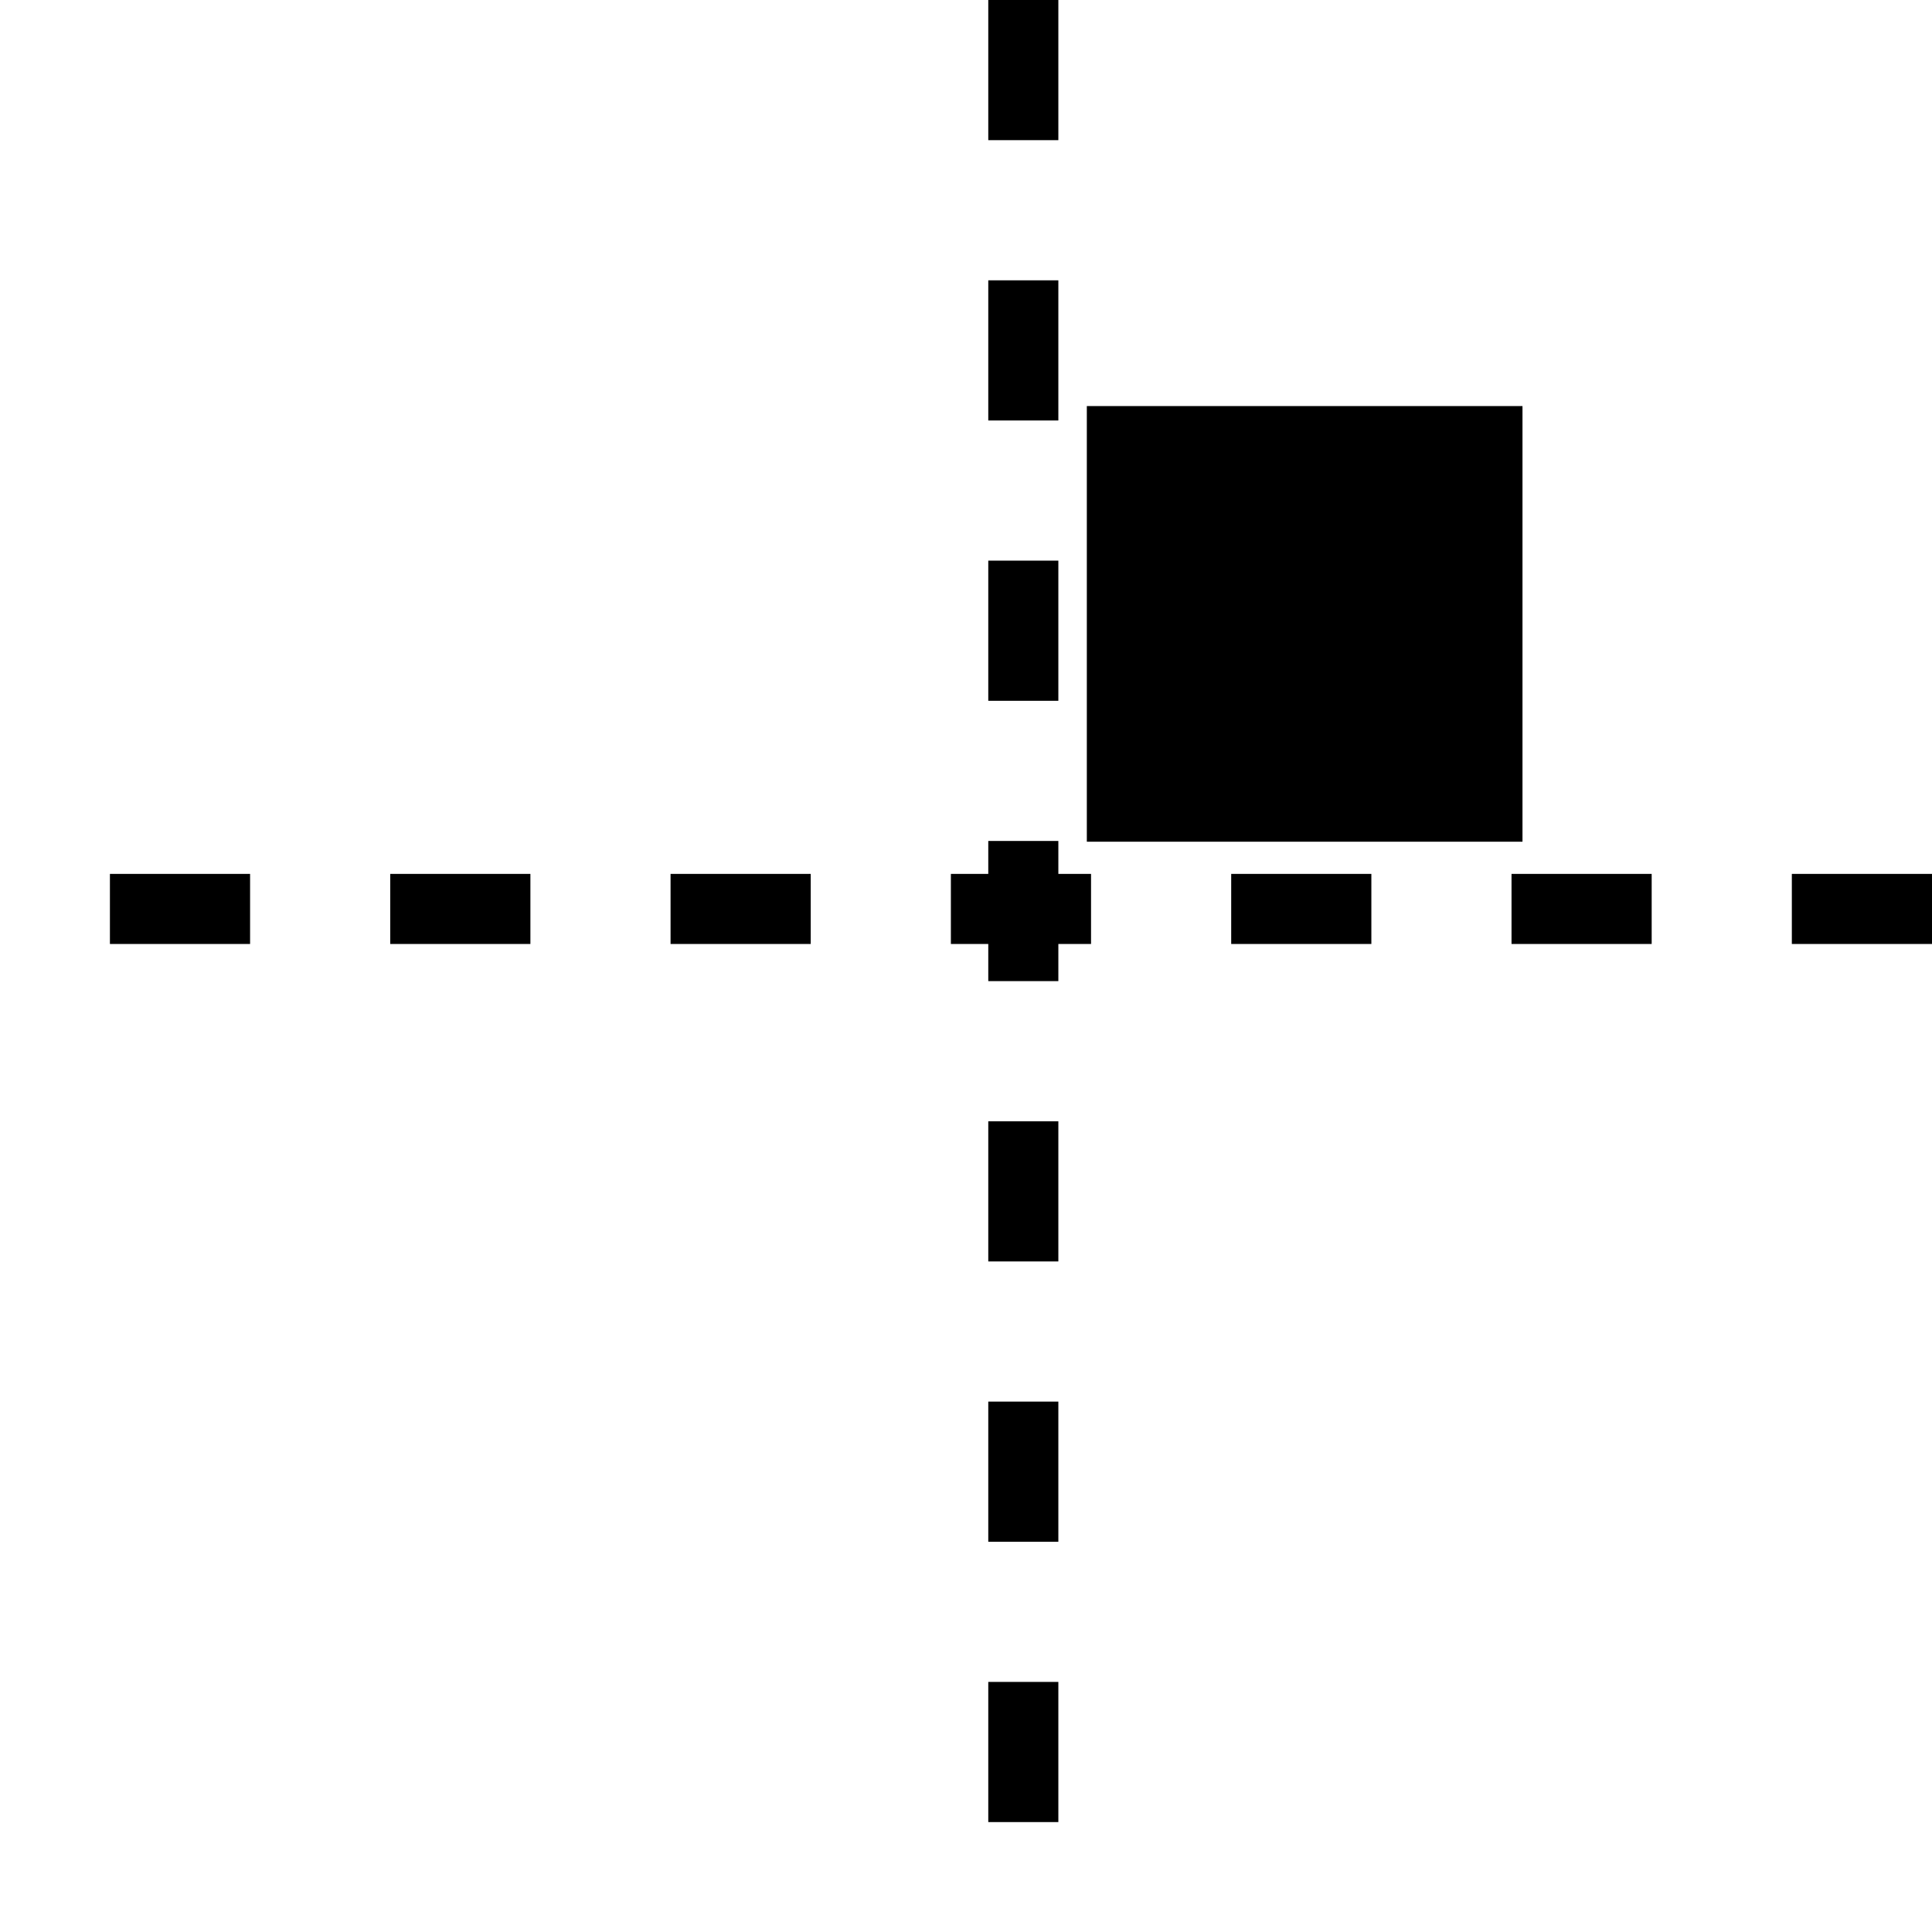 <?xml version="1.0" encoding="utf-8"?>
<!-- Generator: Adobe Illustrator 13.0.1, SVG Export Plug-In . SVG Version: 6.00 Build 14948)  -->
<svg version="1.2" baseProfile="tiny" id="Laag_1" xmlns="http://www.w3.org/2000/svg" xmlns:xlink="http://www.w3.org/1999/xlink"
	 x="0px" y="0px" width="169.188px" height="169.188px" viewBox="0 0 169.188 169.188" xml:space="preserve">
<line fill="#FFFFFF" stroke="#000000" stroke-width="6.137" stroke-dasharray="12.274" x1="169.188" y1="79.597" x2="0" y2="79.597"/>
<line fill="#FFFFFF" stroke="#000000" stroke-width="6.137" stroke-dasharray="12.274" x1="89.613" y1="0" x2="89.613" y2="169.188"/>
<rect x="95.175" y="35.56" width="38.151" height="38.15"/>
</svg>
